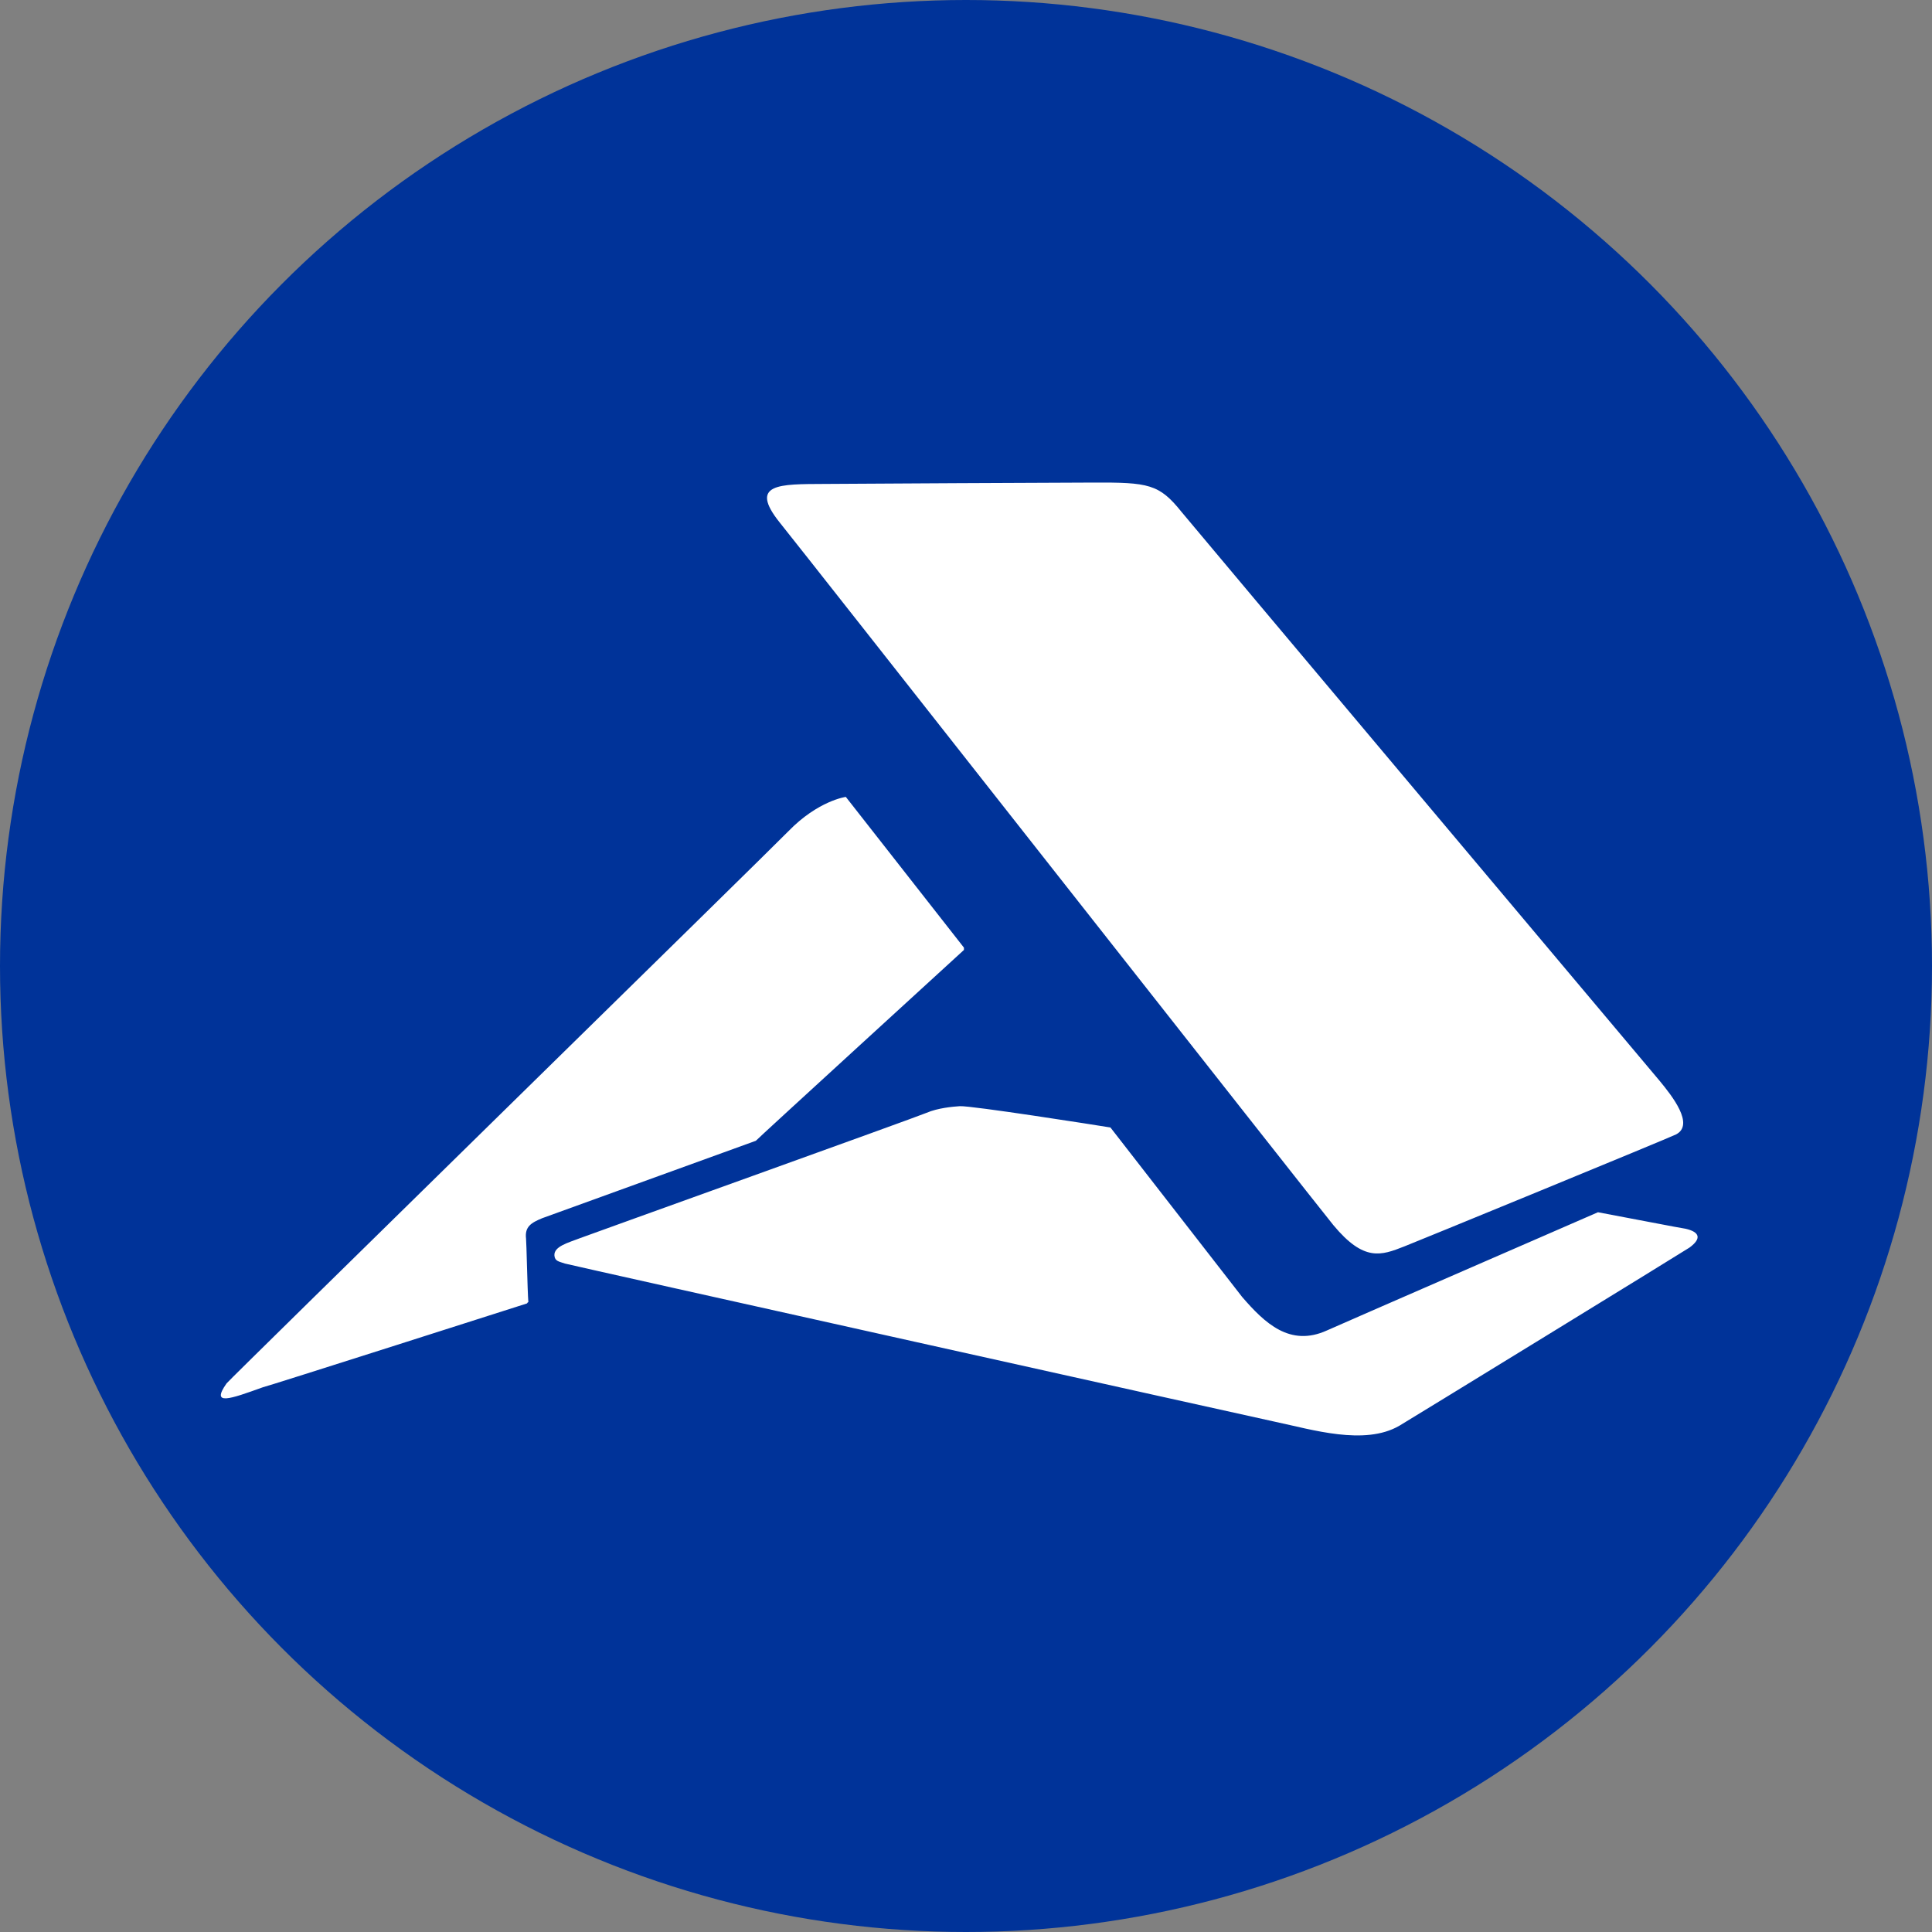 <svg width="140" height="140" viewBox="0 0 140 140" fill="none" xmlns="http://www.w3.org/2000/svg">
<rect x="0" y="0" width="140" height="140" fill="#808080" stroke="none"/>
<circle cx="70" cy="70" r="70" fill="#003399"/>
<g clip-path="url(#clip0_884_1714)">
<path d="M69.851 68.836V68.67L61.291 57.746C61.291 57.746 59.285 58.011 57.111 60.253C55.607 61.797 16.635 99.947 16.418 100.246C15.248 101.906 16.685 101.375 19.043 100.528C19.176 100.528 38.186 94.452 38.186 94.452C38.269 94.352 38.169 94.435 38.286 94.352C38.219 93.506 38.152 90.003 38.119 89.754C38.018 88.89 38.487 88.608 39.289 88.276L54.771 82.665C54.871 82.532 69.567 69.101 69.851 68.836ZM96.618 88.774C98.841 91.447 100.078 90.982 101.767 90.318C102.302 90.119 121.06 82.416 121.462 82.2C122.799 81.486 121.177 79.427 120.258 78.315C119.907 77.9 85.968 37.542 85.617 37.094C83.995 35.068 83.226 34.952 79.197 34.969C77.491 34.969 61.341 35.052 59.719 35.068C56.509 35.085 54.219 35.018 56.509 37.874C57.797 39.451 95.665 87.629 96.618 88.774ZM122.147 89.04C121.763 88.99 118.034 88.26 115.794 87.844C115.794 87.844 96.567 96.212 96.15 96.411C93.475 97.623 91.652 95.88 90.014 93.987L80.467 81.702C79.564 81.552 70.369 80.108 69.55 80.158C69.032 80.191 67.945 80.291 67.142 80.639C66.323 80.988 42.867 89.405 42.031 89.721C41.178 90.052 40.125 90.318 40.175 90.982C40.209 91.397 40.51 91.414 40.944 91.563C41.396 91.696 91.251 102.786 92.438 103.035C95.046 103.583 98.875 104.778 101.399 103.317C101.75 103.118 122.097 90.634 122.431 90.401C123.334 89.737 123.15 89.272 122.147 89.04Z" fill="white"/>
</g>
<defs>
<clipPath id="clip0_884_1714">
<rect width="107" height="85" fill="white" transform="translate(16 27)"/>
</clipPath>
</defs>
</svg>
